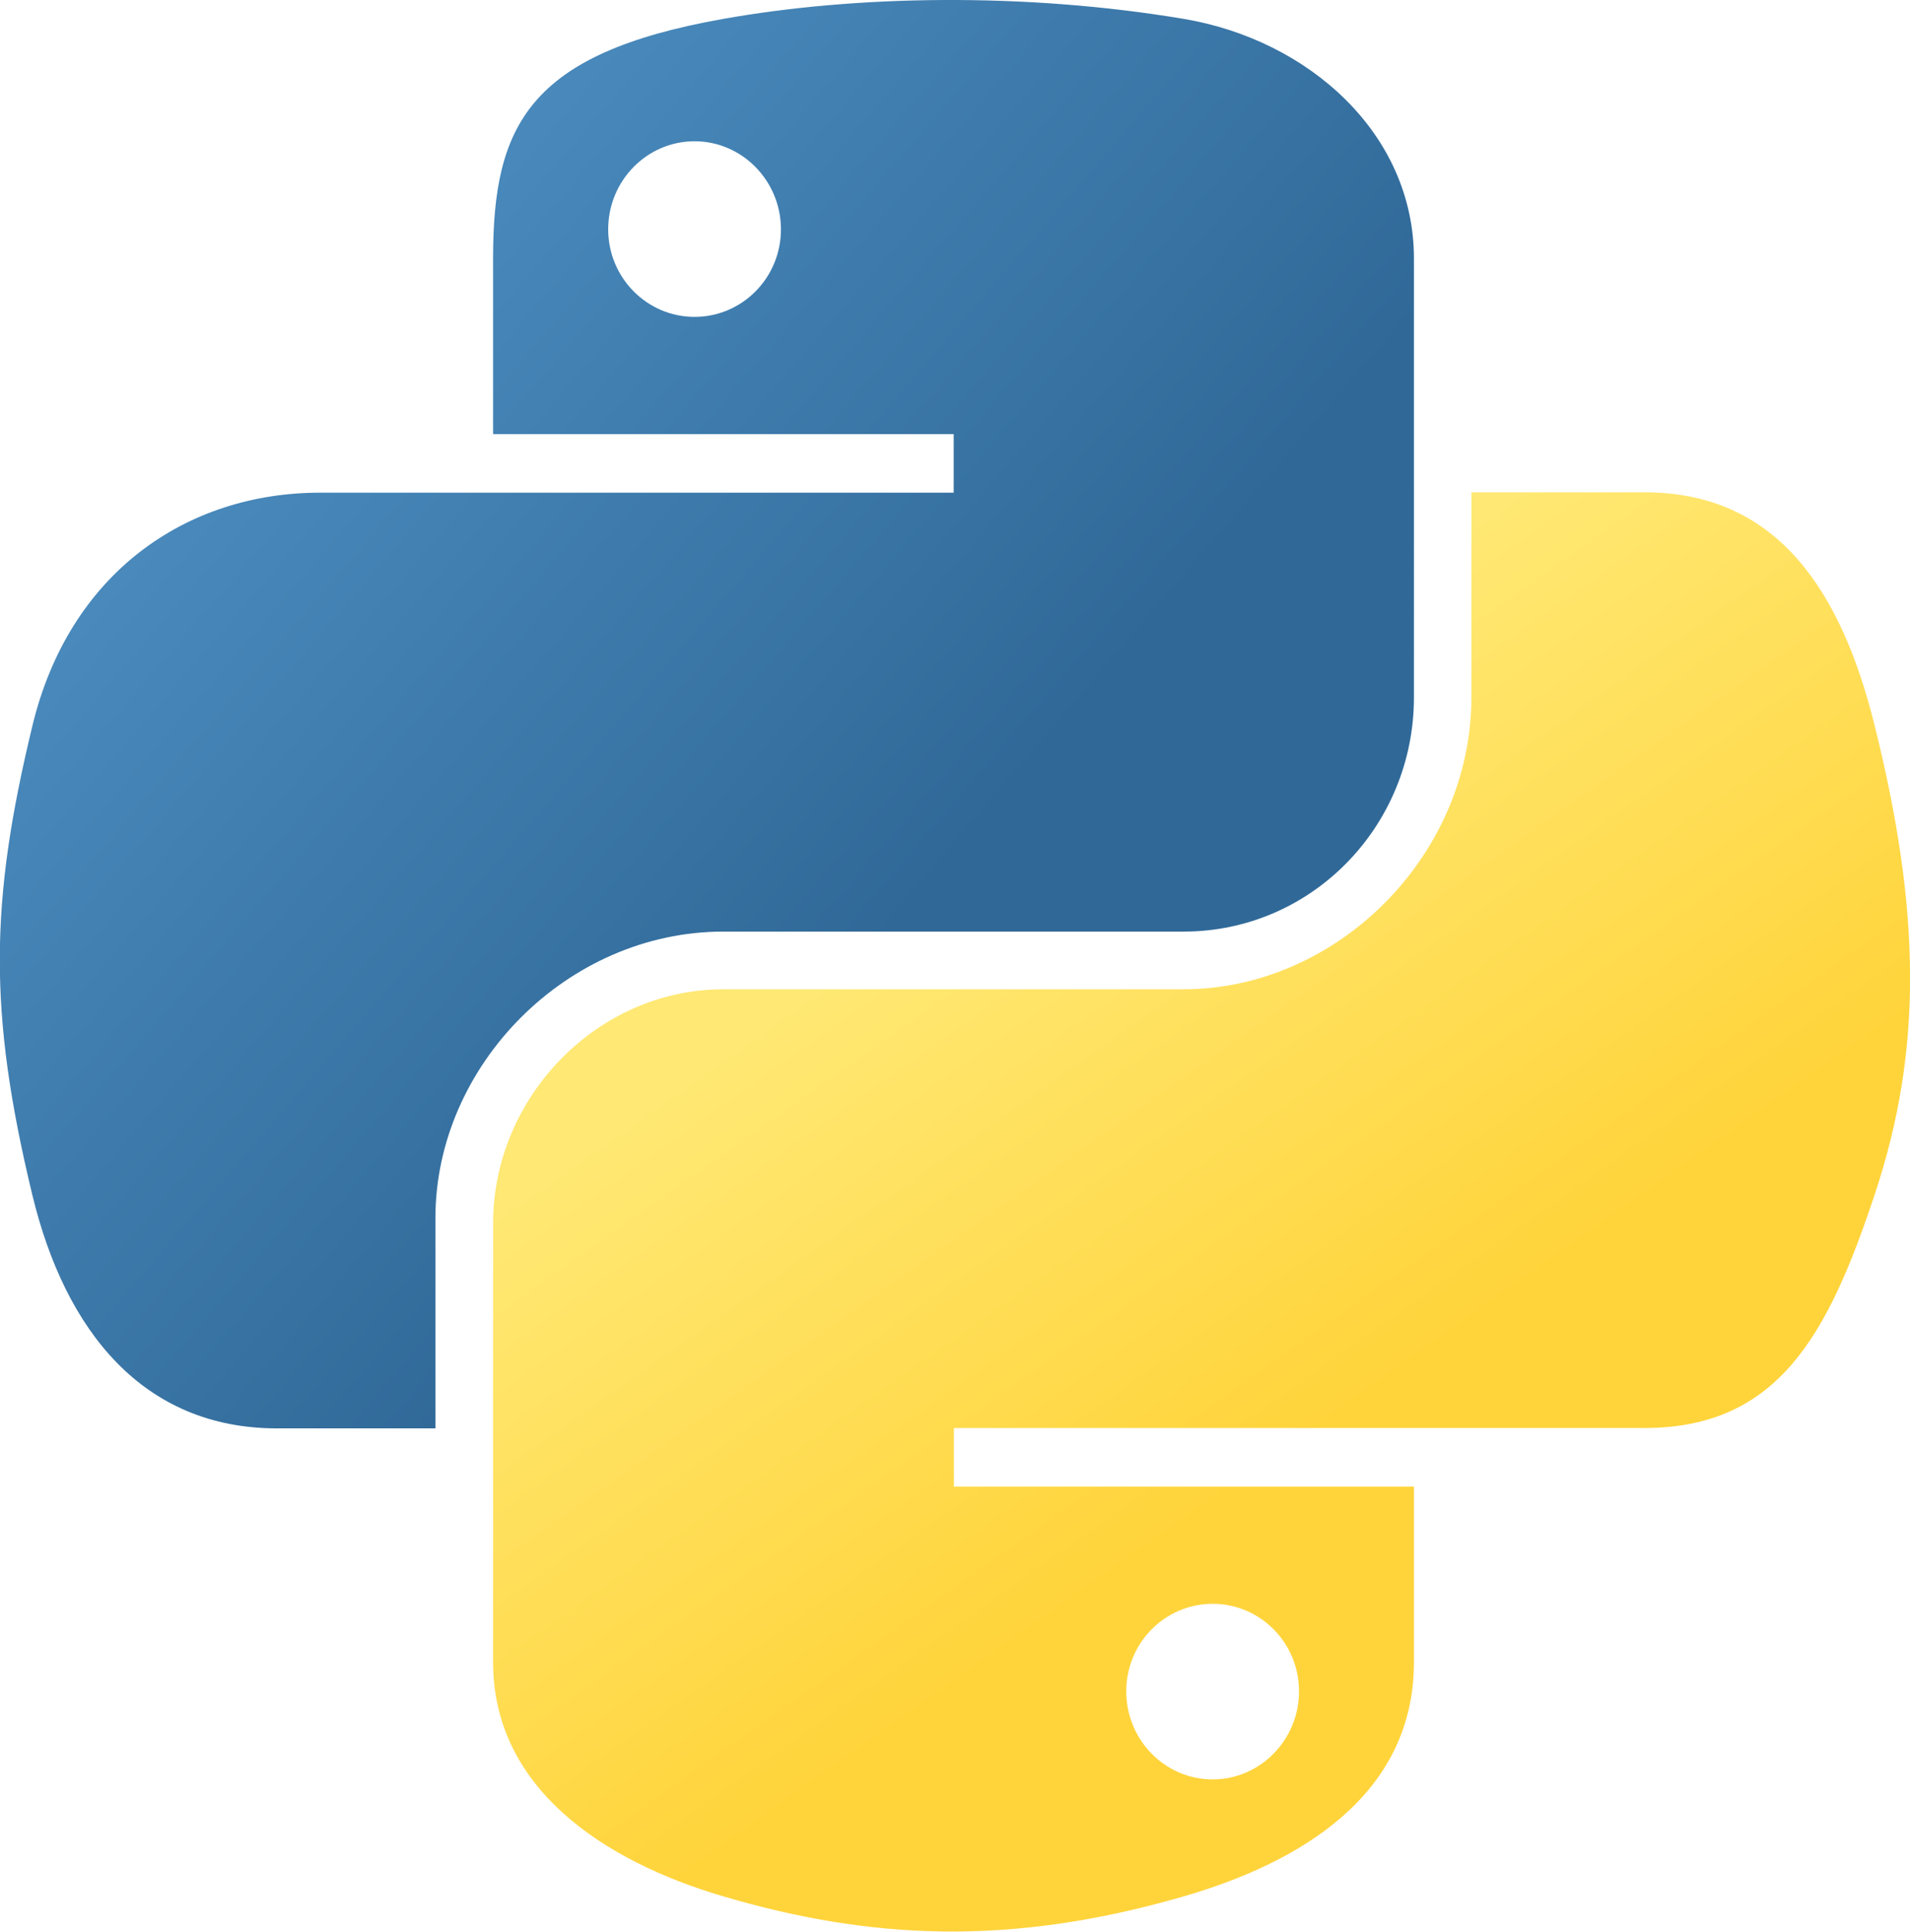 <?xml version="1.0" encoding="UTF-8"?>
<svg id="Layer_1" data-name="Layer 1" xmlns="http://www.w3.org/2000/svg" xmlns:xlink="http://www.w3.org/1999/xlink" viewBox="0 0 102.38 103.51">
  <defs>
    <style>
      .cls-1 {
        fill: url(#linear-gradient);
      }

      .cls-2 {
        fill: url(#linear-gradient-2);
      }
    </style>
    <linearGradient id="linear-gradient" x1="589.08" y1="771.33" x2="689.49" y2="857.71" gradientTransform="translate(-334.16 -435.13) scale(.56)" gradientUnits="userSpaceOnUse">
      <stop offset="0" stop-color="#5a9fd4"/>
      <stop offset="1" stop-color="#306998"/>
    </linearGradient>
    <linearGradient id="linear-gradient-2" x1="728.25" y1="910" x2="692.4" y2="859.28" gradientTransform="translate(-334.16 -435.13) scale(.56)" gradientUnits="userSpaceOnUse">
      <stop offset="0" stop-color="#ffd43b"/>
      <stop offset="1" stop-color="#ffe873"/>
    </linearGradient>
  </defs>
  <path class="cls-1" d="M50.58,0c-4.22,.02-8.25,.38-11.8,1.01-10.45,1.85-12.35,5.71-12.35,12.84v9.41h24.69v3.14H17.16c-7.18,0-13.46,4.31-15.43,12.52-2.27,9.4-2.37,15.28,0,25.1,1.76,7.31,5.95,12.52,13.12,12.52h8.49v-11.28c0-8.15,7.05-15.34,15.43-15.34h24.67c6.87,0,12.35-5.65,12.35-12.55V13.85c0-6.69-5.65-11.72-12.35-12.84C59.2,.3,54.8-.02,50.58,0Zm-13.35,7.57c2.55,0,4.63,2.12,4.63,4.72s-2.08,4.69-4.63,4.69-4.63-2.1-4.63-4.69c0-2.6,2.07-4.72,4.63-4.72Z"/>
  <path class="cls-2" d="M78.87,26.39v10.97c0,8.5-7.21,15.65-15.43,15.65h-24.66c-6.76,0-12.35,5.78-12.35,12.55v23.51c0,6.69,5.82,10.63,12.35,12.55,7.82,2.3,15.31,2.71,24.66,0,6.22-1.8,12.35-5.42,12.35-12.55v-9.41h-24.66v-3.14h37.01c7.18,0,9.85-5,12.35-12.52,2.58-7.74,2.47-15.17,0-25.1-1.77-7.15-5.16-12.52-12.35-12.52h-9.27Zm-13.87,59.55c2.56,0,4.63,2.1,4.63,4.69s-2.07,4.72-4.63,4.72-4.63-2.12-4.63-4.72,2.08-4.69,4.63-4.69Z"/>
</svg>